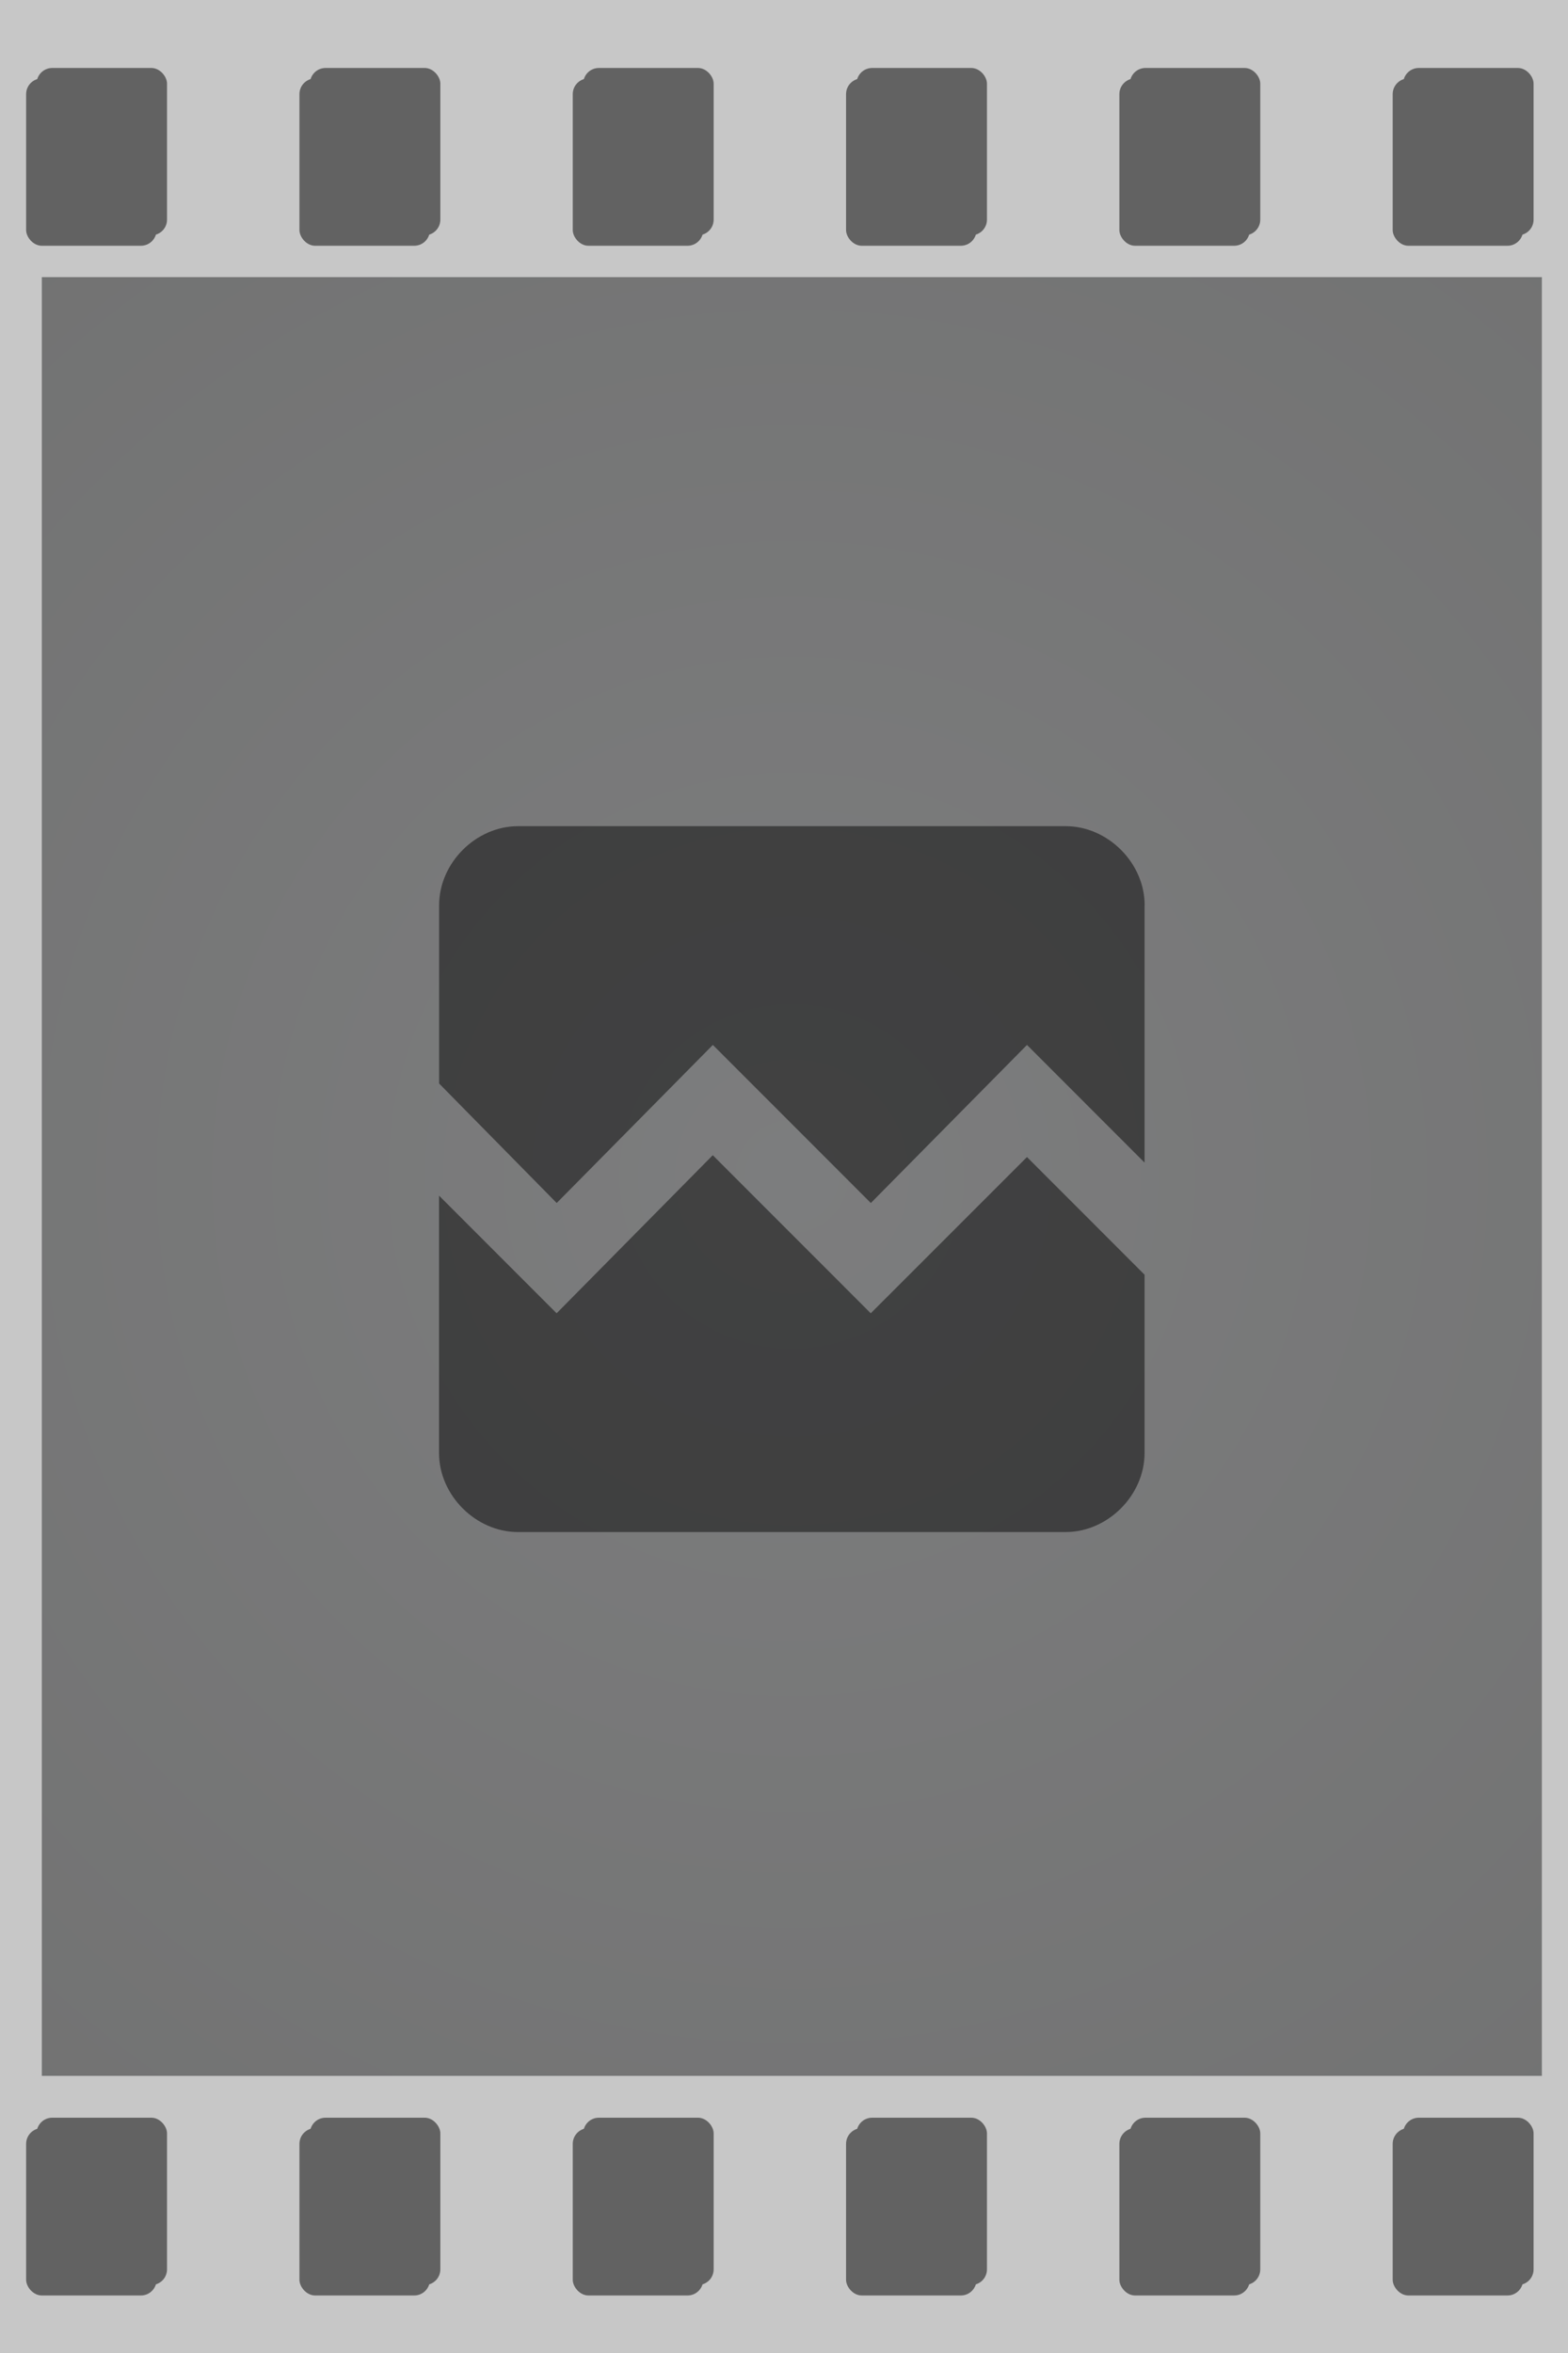 <svg xmlns="http://www.w3.org/2000/svg" xmlns:xlink="http://www.w3.org/1999/xlink" viewBox="0 0 300 450"><defs><rect id="a" width="24.957" height="32" rx="3"/><filter id="b" width="148.1%" height="137.5%" x="-24%" y="-18.7%" filterUnits="objectBoundingBox"><feMorphology in="SourceAlpha" radius="1" result="shadowSpreadInner1"/><feGaussianBlur in="shadowSpreadInner1" result="shadowBlurInner1" stdDeviation="4.5"/><feOffset dx="-2" dy="2" in="shadowBlurInner1" result="shadowOffsetInner1"/><feComposite in="shadowOffsetInner1" in2="SourceAlpha" k2="-1" k3="1" operator="arithmetic" result="shadowInnerInner1"/><feColorMatrix in="shadowInnerInner1" values="0 0 0 0 0 0 0 0 0 0 0 0 0 0 0 0 0 0 0.5 0"/></filter><rect id="c" width="24.957" height="32" x="52.292" rx="3"/><filter id="d" width="148.1%" height="137.5%" x="-24%" y="-18.7%" filterUnits="objectBoundingBox"><feMorphology in="SourceAlpha" radius="1" result="shadowSpreadInner1"/><feGaussianBlur in="shadowSpreadInner1" result="shadowBlurInner1" stdDeviation="4.5"/><feOffset dx="-2" dy="2" in="shadowBlurInner1" result="shadowOffsetInner1"/><feComposite in="shadowOffsetInner1" in2="SourceAlpha" k2="-1" k3="1" operator="arithmetic" result="shadowInnerInner1"/><feColorMatrix in="shadowInnerInner1" values="0 0 0 0 0 0 0 0 0 0 0 0 0 0 0 0 0 0 0.5 0"/></filter><rect id="e" width="24.957" height="32" x="104.584" rx="3"/><filter id="f" width="148.1%" height="137.5%" x="-24%" y="-18.7%" filterUnits="objectBoundingBox"><feMorphology in="SourceAlpha" radius="1" result="shadowSpreadInner1"/><feGaussianBlur in="shadowSpreadInner1" result="shadowBlurInner1" stdDeviation="4.5"/><feOffset dx="-2" dy="2" in="shadowBlurInner1" result="shadowOffsetInner1"/><feComposite in="shadowOffsetInner1" in2="SourceAlpha" k2="-1" k3="1" operator="arithmetic" result="shadowInnerInner1"/><feColorMatrix in="shadowInnerInner1" values="0 0 0 0 0 0 0 0 0 0 0 0 0 0 0 0 0 0 0.5 0"/></filter><rect id="g" width="24.957" height="32" x="156.875" rx="3"/><filter id="h" width="148.1%" height="137.5%" x="-24%" y="-18.7%" filterUnits="objectBoundingBox"><feMorphology in="SourceAlpha" radius="1" result="shadowSpreadInner1"/><feGaussianBlur in="shadowSpreadInner1" result="shadowBlurInner1" stdDeviation="4.5"/><feOffset dx="-2" dy="2" in="shadowBlurInner1" result="shadowOffsetInner1"/><feComposite in="shadowOffsetInner1" in2="SourceAlpha" k2="-1" k3="1" operator="arithmetic" result="shadowInnerInner1"/><feColorMatrix in="shadowInnerInner1" values="0 0 0 0 0 0 0 0 0 0 0 0 0 0 0 0 0 0 0.5 0"/></filter><rect id="i" width="24.957" height="32" x="209.167" rx="3"/><filter id="j" width="148.1%" height="137.5%" x="-24%" y="-18.7%" filterUnits="objectBoundingBox"><feMorphology in="SourceAlpha" radius="1" result="shadowSpreadInner1"/><feGaussianBlur in="shadowSpreadInner1" result="shadowBlurInner1" stdDeviation="4.5"/><feOffset dx="-2" dy="2" in="shadowBlurInner1" result="shadowOffsetInner1"/><feComposite in="shadowOffsetInner1" in2="SourceAlpha" k2="-1" k3="1" operator="arithmetic" result="shadowInnerInner1"/><feColorMatrix in="shadowInnerInner1" values="0 0 0 0 0 0 0 0 0 0 0 0 0 0 0 0 0 0 0.5 0"/></filter><rect id="k" width="24.957" height="32" x="261.459" rx="3"/><filter id="l" width="148.1%" height="137.5%" x="-24%" y="-18.7%" filterUnits="objectBoundingBox"><feMorphology in="SourceAlpha" radius="1" result="shadowSpreadInner1"/><feGaussianBlur in="shadowSpreadInner1" result="shadowBlurInner1" stdDeviation="4.5"/><feOffset dx="-2" dy="2" in="shadowBlurInner1" result="shadowOffsetInner1"/><feComposite in="shadowOffsetInner1" in2="SourceAlpha" k2="-1" k3="1" operator="arithmetic" result="shadowInnerInner1"/><feColorMatrix in="shadowInnerInner1" values="0 0 0 0 0 0 0 0 0 0 0 0 0 0 0 0 0 0 0.5 0"/></filter><rect id="m" width="24.957" height="32" rx="3"/><filter id="n" width="148.1%" height="137.5%" x="-24%" y="-18.8%" filterUnits="objectBoundingBox"><feMorphology in="SourceAlpha" radius="1" result="shadowSpreadInner1"/><feGaussianBlur in="shadowSpreadInner1" result="shadowBlurInner1" stdDeviation="4.5"/><feOffset dx="-2" dy="2" in="shadowBlurInner1" result="shadowOffsetInner1"/><feComposite in="shadowOffsetInner1" in2="SourceAlpha" k2="-1" k3="1" operator="arithmetic" result="shadowInnerInner1"/><feColorMatrix in="shadowInnerInner1" values="0 0 0 0 0 0 0 0 0 0 0 0 0 0 0 0 0 0 0.5 0"/></filter><rect id="o" width="24.957" height="32" x="52.292" rx="3"/><filter id="p" width="148.1%" height="137.5%" x="-24%" y="-18.8%" filterUnits="objectBoundingBox"><feMorphology in="SourceAlpha" radius="1" result="shadowSpreadInner1"/><feGaussianBlur in="shadowSpreadInner1" result="shadowBlurInner1" stdDeviation="4.5"/><feOffset dx="-2" dy="2" in="shadowBlurInner1" result="shadowOffsetInner1"/><feComposite in="shadowOffsetInner1" in2="SourceAlpha" k2="-1" k3="1" operator="arithmetic" result="shadowInnerInner1"/><feColorMatrix in="shadowInnerInner1" values="0 0 0 0 0 0 0 0 0 0 0 0 0 0 0 0 0 0 0.5 0"/></filter><rect id="q" width="24.957" height="32" x="104.584" rx="3"/><filter id="r" width="148.1%" height="137.5%" x="-24%" y="-18.8%" filterUnits="objectBoundingBox"><feMorphology in="SourceAlpha" radius="1" result="shadowSpreadInner1"/><feGaussianBlur in="shadowSpreadInner1" result="shadowBlurInner1" stdDeviation="4.5"/><feOffset dx="-2" dy="2" in="shadowBlurInner1" result="shadowOffsetInner1"/><feComposite in="shadowOffsetInner1" in2="SourceAlpha" k2="-1" k3="1" operator="arithmetic" result="shadowInnerInner1"/><feColorMatrix in="shadowInnerInner1" values="0 0 0 0 0 0 0 0 0 0 0 0 0 0 0 0 0 0 0.5 0"/></filter><rect id="s" width="24.957" height="32" x="156.875" rx="3"/><filter id="t" width="148.1%" height="137.5%" x="-24%" y="-18.8%" filterUnits="objectBoundingBox"><feMorphology in="SourceAlpha" radius="1" result="shadowSpreadInner1"/><feGaussianBlur in="shadowSpreadInner1" result="shadowBlurInner1" stdDeviation="4.5"/><feOffset dx="-2" dy="2" in="shadowBlurInner1" result="shadowOffsetInner1"/><feComposite in="shadowOffsetInner1" in2="SourceAlpha" k2="-1" k3="1" operator="arithmetic" result="shadowInnerInner1"/><feColorMatrix in="shadowInnerInner1" values="0 0 0 0 0 0 0 0 0 0 0 0 0 0 0 0 0 0 0.5 0"/></filter><rect id="u" width="24.957" height="32" x="209.167" rx="3"/><filter id="v" width="148.1%" height="137.5%" x="-24%" y="-18.8%" filterUnits="objectBoundingBox"><feMorphology in="SourceAlpha" radius="1" result="shadowSpreadInner1"/><feGaussianBlur in="shadowSpreadInner1" result="shadowBlurInner1" stdDeviation="4.5"/><feOffset dx="-2" dy="2" in="shadowBlurInner1" result="shadowOffsetInner1"/><feComposite in="shadowOffsetInner1" in2="SourceAlpha" k2="-1" k3="1" operator="arithmetic" result="shadowInnerInner1"/><feColorMatrix in="shadowInnerInner1" values="0 0 0 0 0 0 0 0 0 0 0 0 0 0 0 0 0 0 0.5 0"/></filter><rect id="w" width="24.957" height="32" x="261.459" rx="3"/><filter id="x" width="148.1%" height="137.5%" x="-24%" y="-18.8%" filterUnits="objectBoundingBox"><feMorphology in="SourceAlpha" radius="1" result="shadowSpreadInner1"/><feGaussianBlur in="shadowSpreadInner1" result="shadowBlurInner1" stdDeviation="4.5"/><feOffset dx="-2" dy="2" in="shadowBlurInner1" result="shadowOffsetInner1"/><feComposite in="shadowOffsetInner1" in2="SourceAlpha" k2="-1" k3="1" operator="arithmetic" result="shadowInnerInner1"/><feColorMatrix in="shadowInnerInner1" values="0 0 0 0 0 0 0 0 0 0 0 0 0 0 0 0 0 0 0.5 0"/></filter><radialGradient id="y" r="83.422%" fx="50%" fy="50%" gradientTransform="matrix(0 .834 -1 0 1 .083)"><stop offset="0%" stop-color="#2B2C2E"/><stop offset="100%" stop-color="#141515"/></radialGradient></defs><g fill="none" fill-rule="evenodd"><path fill="#000" d="M0 0h300v450H0z" opacity=".219"/><g fill="#000" opacity=".509"><g transform="translate(7 405)"><use xlink:href="#a"/><use filter="url(#b)" xlink:href="#a"/></g><g transform="translate(7 405)"><use xlink:href="#c"/><use filter="url(#d)" xlink:href="#c"/></g><g transform="translate(7 405)"><use xlink:href="#e"/><use filter="url(#f)" xlink:href="#e"/></g><g transform="translate(7 405)"><use xlink:href="#g"/><use filter="url(#h)" xlink:href="#g"/></g><g transform="translate(7 405)"><use xlink:href="#i"/><use filter="url(#j)" xlink:href="#i"/></g><g transform="translate(7 405)"><use xlink:href="#k"/><use filter="url(#l)" xlink:href="#k"/></g></g><g fill="#000" opacity=".509"><g transform="translate(7 13)"><use xlink:href="#m"/><use filter="url(#n)" xlink:href="#m"/></g><g transform="translate(7 13)"><use xlink:href="#o"/><use filter="url(#p)" xlink:href="#o"/></g><g transform="translate(7 13)"><use xlink:href="#q"/><use filter="url(#r)" xlink:href="#q"/></g><g transform="translate(7 13)"><use xlink:href="#s"/><use filter="url(#t)" xlink:href="#s"/></g><g transform="translate(7 13)"><use xlink:href="#u"/><use filter="url(#v)" xlink:href="#u"/></g><g transform="translate(7 13)"><use xlink:href="#w"/><use filter="url(#x)" xlink:href="#w"/></g></g><path fill="url(#y)" d="M8 53h287v344H8z" opacity=".477"/><path fill="#000" fill-rule="nonzero" d="M196.489 221.281l22.496 22.5v34.1c0 8.084-7.034 15.119-15.117 15.119H99.118C91.033 293 84 285.965 84 277.88v-49.219l22.496 22.499 29.875-30.231 30.228 30.23 29.89-29.878zm22.496-48.162v49.22l-22.496-22.499-29.875 30.231-30.228-30.23-29.875 30.23-22.496-22.851v-34.1c0-8.085 7.034-15.12 15.117-15.12h104.75c8.084 0 15.118 7.035 15.118 15.12h-.015z" opacity=".48"/></g></svg>